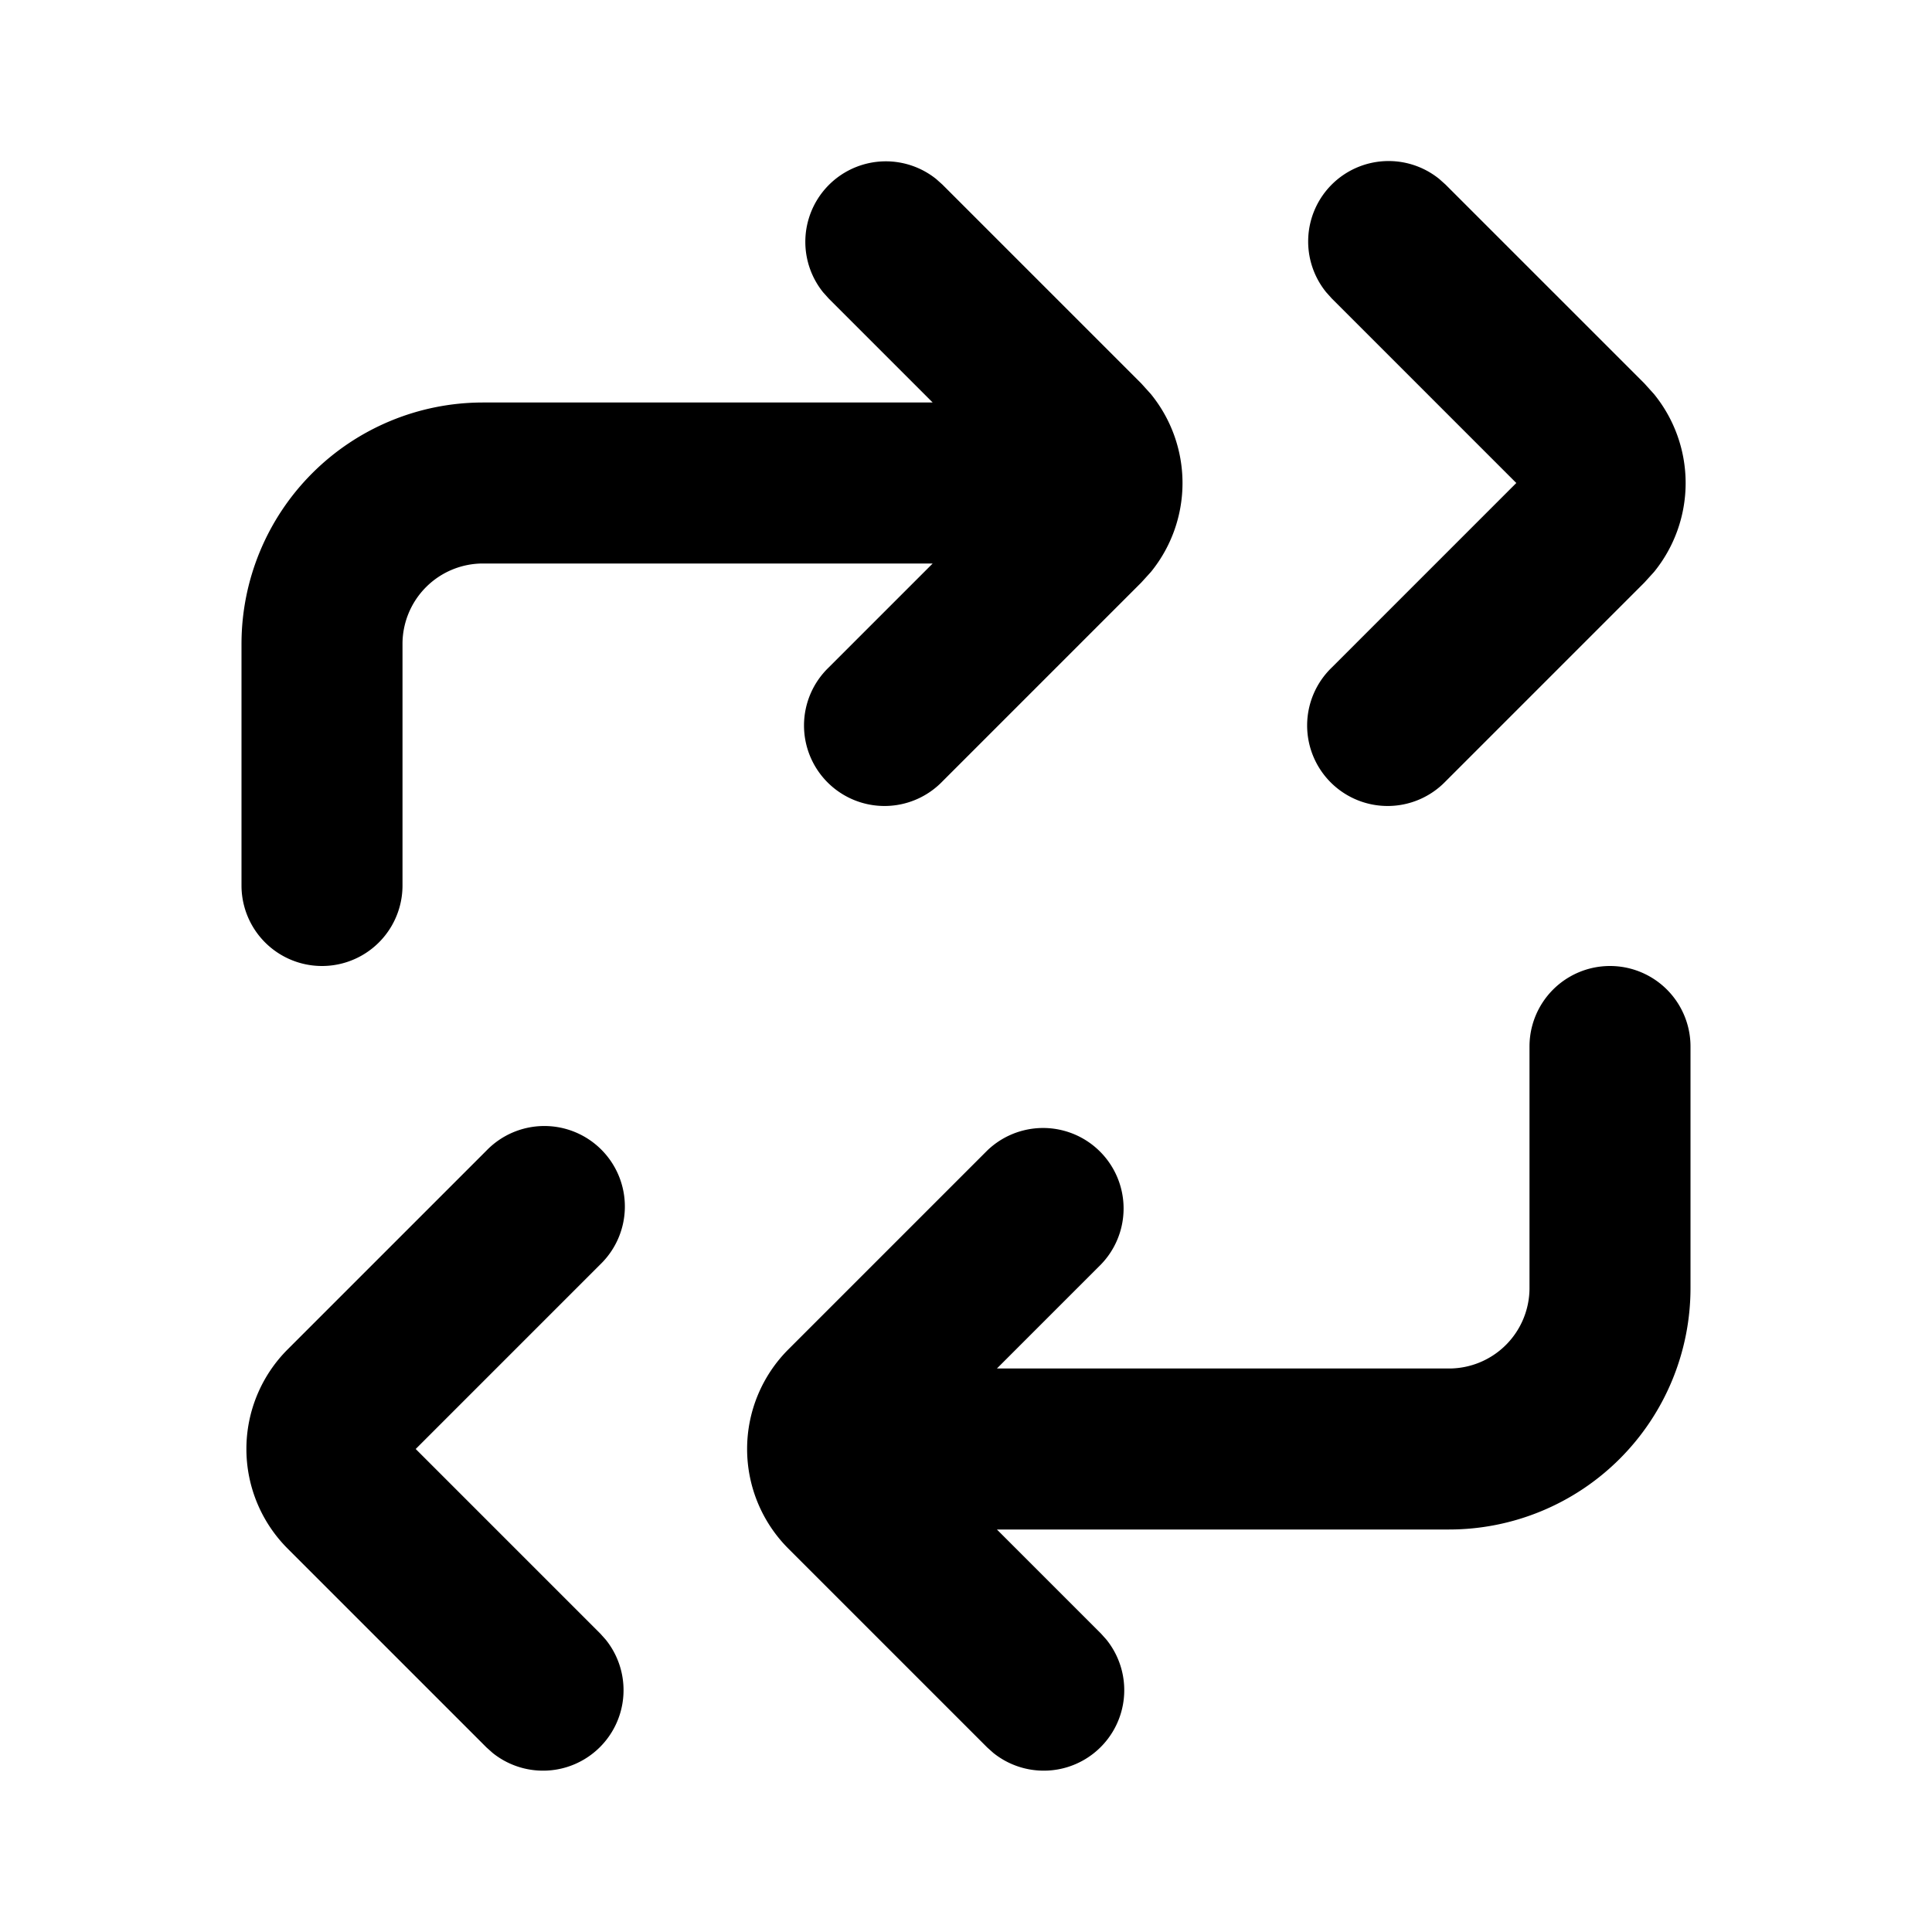 <svg xmlns="http://www.w3.org/2000/svg" fill="none" viewBox="0 0 24 24"><path fill="#000" d="M6.043 14.293a1 1 0 1 1 1.414 1.414L5.164 18l2.293 2.293.068.076a1 1 0 0 1-1.406 1.406l-.076-.068-2.47-2.47a1.75 1.75 0 0 1 0-2.474l2.47-2.47Zm6.22 0a1 1 0 0 1 1.414 1.414L12.384 17H18a1 1 0 0 0 1-1v-3a1 1 0 1 1 2 0v3a3 3 0 0 1-3 3h-5.616l1.293 1.293.068.076a1 1 0 0 1-1.406 1.406l-.076-.068-2.47-2.47a1.75 1.75 0 0 1 0-2.474l2.47-2.47ZM3 11V8a3 3 0 0 1 3-3h5.586l-1.293-1.293-.068-.076a1 1 0 0 1 1.406-1.406l.076.068 2.47 2.47.12.133a1.75 1.75 0 0 1 0 2.209l-.12.132-2.47 2.47a1 1 0 1 1-1.414-1.414L11.586 7H6a1 1 0 0 0-1 1v3a1 1 0 1 1-2 0Zm13.543-8.707a1 1 0 0 1 1.338-.068l.076.068 2.47 2.47.12.133a1.75 1.75 0 0 1 0 2.209l-.12.132-2.47 2.47a1 1 0 1 1-1.414-1.414L18.836 6l-2.293-2.293-.068-.076a1 1 0 0 1 .068-1.338Z"/></svg>
